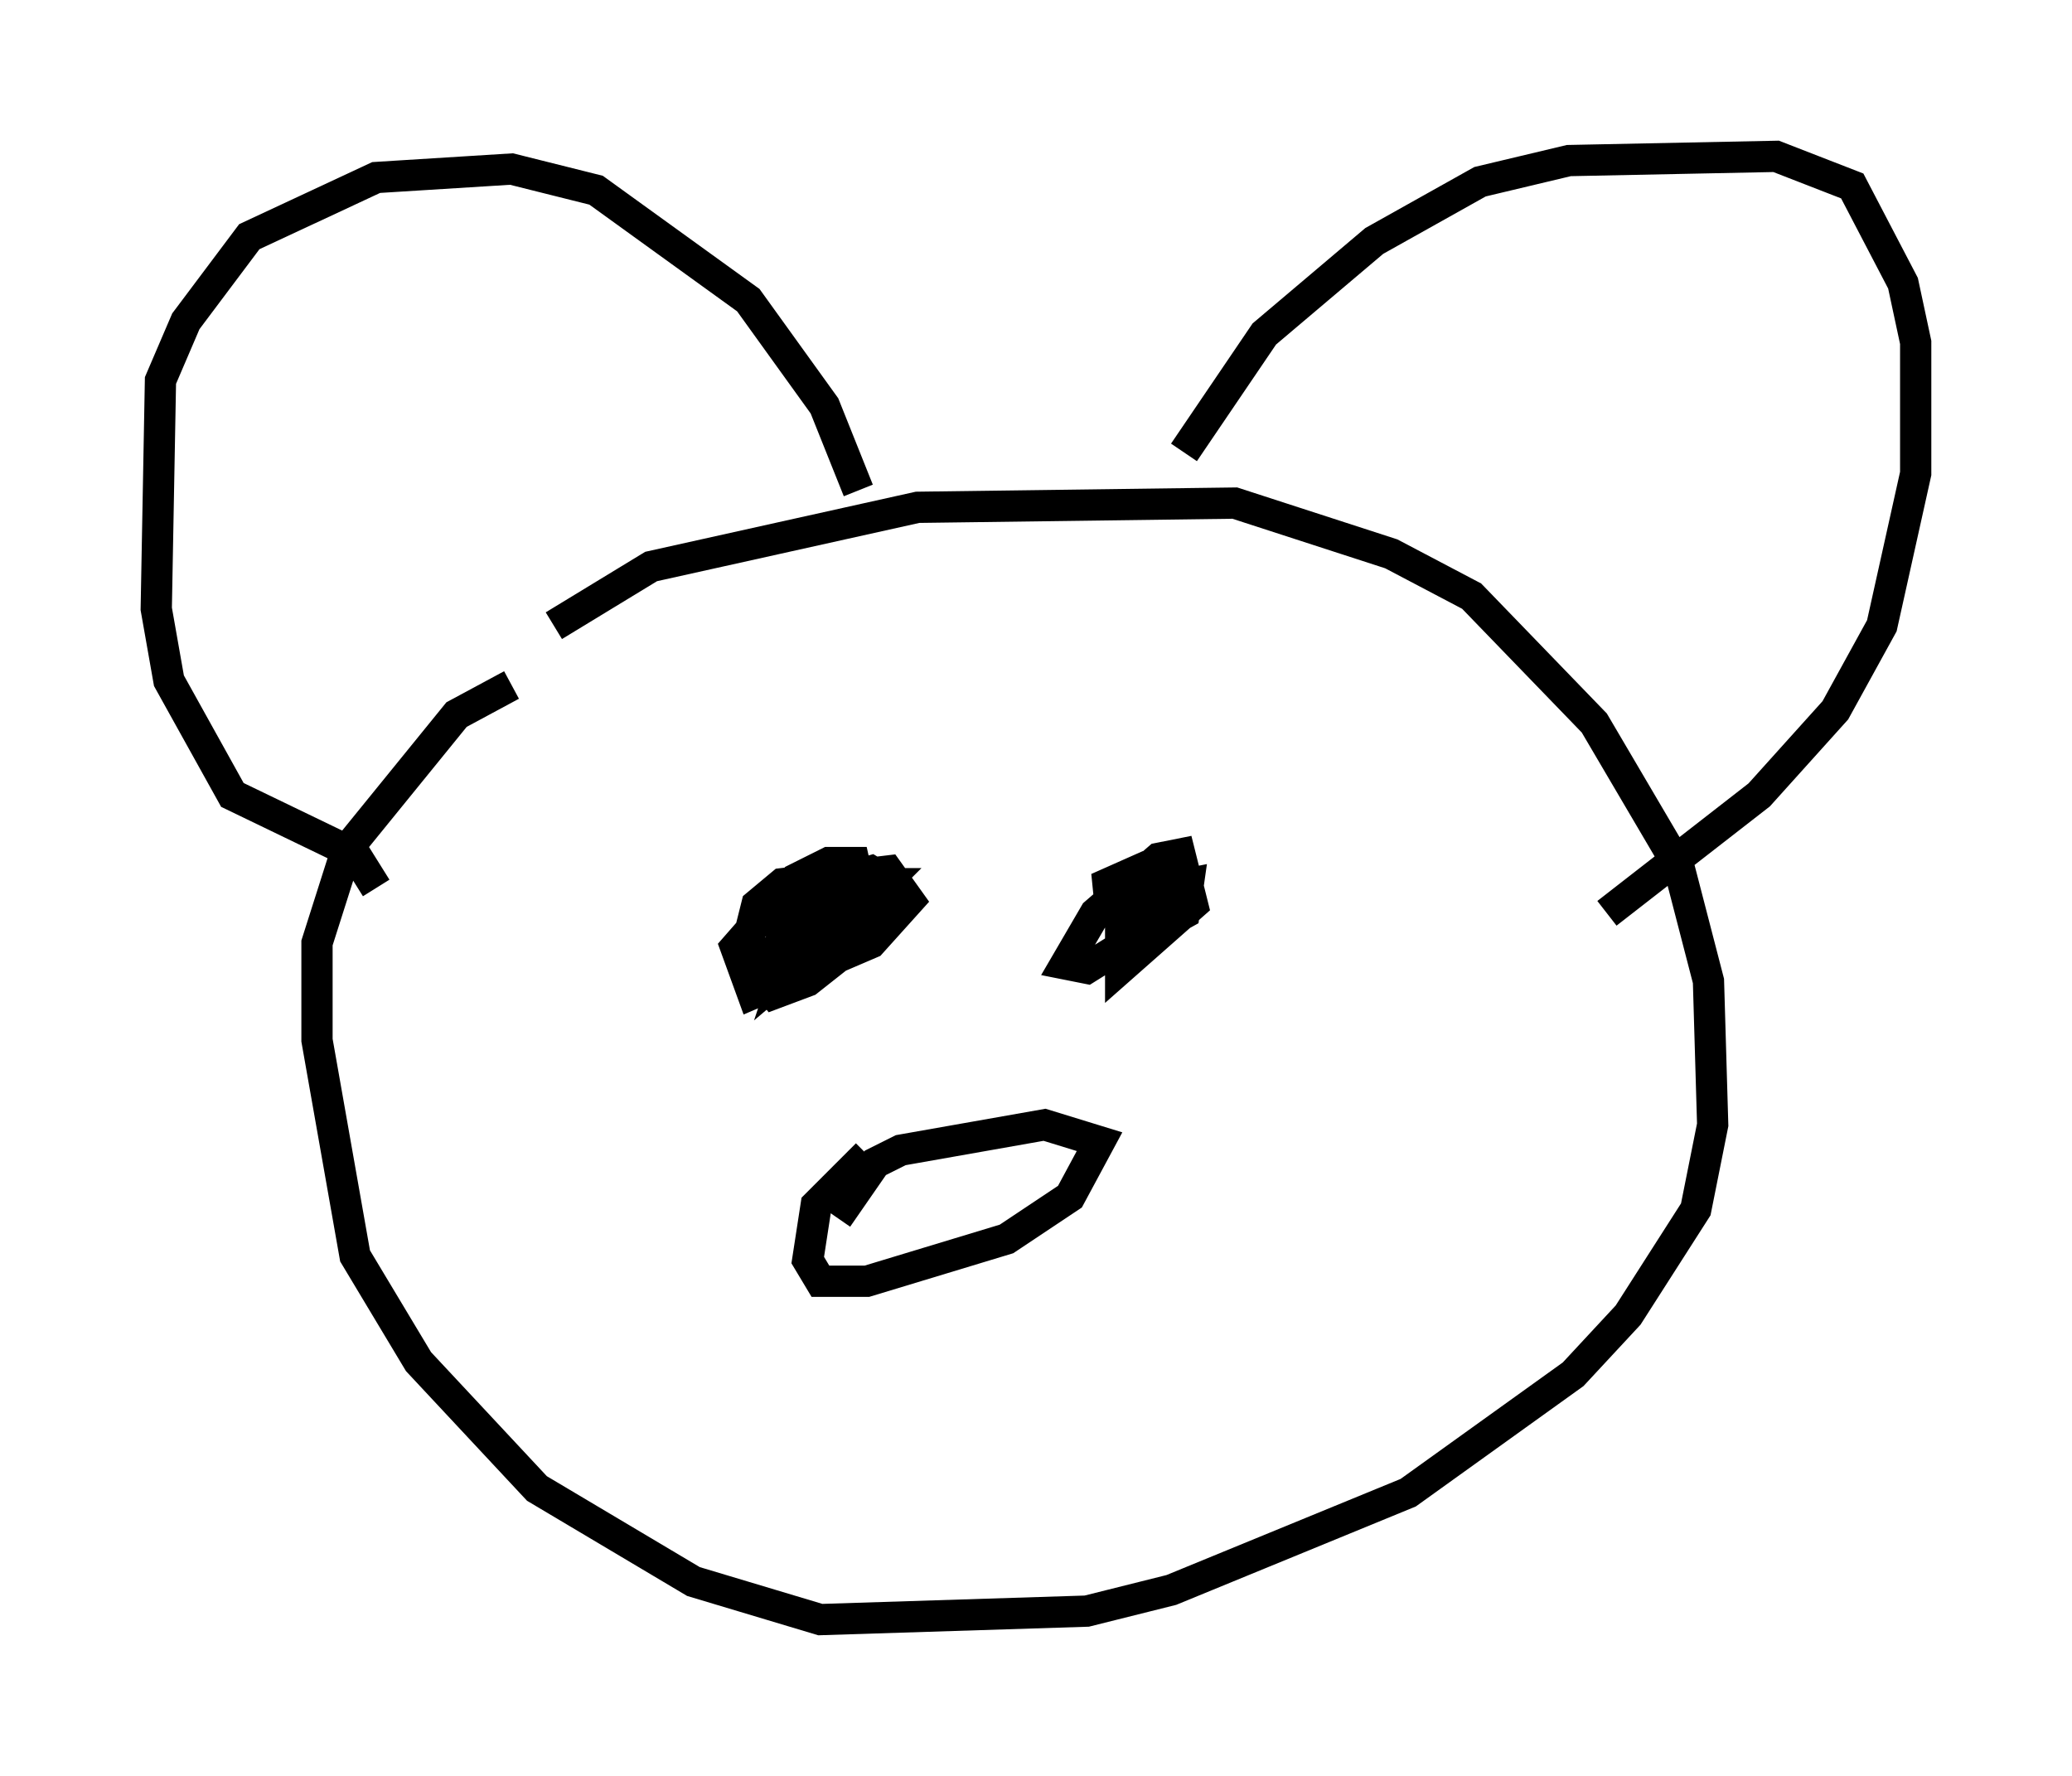 <?xml version="1.0" encoding="utf-8" ?>
<svg baseProfile="full" height="56.82" version="1.1" width="66.292" xmlns="http://www.w3.org/2000/svg" xmlns:ev="http://www.w3.org/2001/xml-events" xmlns:xlink="http://www.w3.org/1999/xlink"><defs /><rect fill="white" height="56.82" width="66.292" x="0" y="0" /><path d="M14.202, 23.132 m3.518, -3.112 l3.112, -1.894 8.525, -1.894 l10.149, -0.135 5.007, 1.624 l2.571, 1.353 3.924, 4.059 l2.706, 4.601 0.947, 3.654 l0.135, 4.601 -0.541, 2.706 l-2.165, 3.383 -1.759, 1.894 l-5.277, 3.789 -7.578, 3.112 l-2.706, 0.677 -8.525, 0.271 l-4.059, -1.218 -5.007, -2.977 l-3.789, -4.059 -2.03, -3.383 l-1.218, -6.901 0.0, -3.112 l0.947, -2.977 3.518, -4.33 l1.759, -0.947 m-4.33, 6.495 l-0.677, -1.083 -3.924, -1.894 l-2.03, -3.654 -0.406, -2.3 l0.135, -7.307 0.812, -1.894 l2.03, -2.706 4.059, -1.894 l4.33, -0.271 2.706, 0.677 l4.871, 3.518 2.436, 3.383 l1.083, 2.706 m10.419, -1.218 l2.571, -3.789 3.518, -2.977 l3.383, -1.894 2.842, -0.677 l6.631, -0.135 2.436, 0.947 l1.624, 3.112 0.406, 1.894 l0.0, 4.195 -1.083, 4.871 l-1.488, 2.706 -2.436, 2.706 l-4.871, 3.789 m-26.928, 1.759 l-0.541, -0.947 0.271, -1.083 l0.812, -0.677 3.383, -0.406 l0.677, 0.947 -1.218, 1.353 l-3.789, 1.624 -0.541, -1.488 l1.894, -2.165 1.083, -0.541 l0.812, 0.0 0.271, 1.218 l-0.406, 0.947 -1.624, 1.353 l-0.812, 0.135 0.271, -1.353 l1.894, -1.759 0.947, -0.271 l0.677, 0.406 -0.135, 1.083 l-2.571, 2.03 -1.083, 0.406 l-0.541, -0.677 3.383, -2.842 l0.677, 0.0 -1.353, 1.353 l-1.759, 1.488 0.271, -0.812 m10.149, -0.677 l-0.135, -1.353 1.218, -0.541 l0.947, 0.0 0.406, 1.218 l-3.248, 2.03 -0.677, -0.135 l0.947, -1.624 2.03, -1.759 l0.677, -0.135 0.406, 1.624 l-2.3, 2.03 0.0, -1.218 l1.488, -1.353 0.677, -0.135 l-0.135, 0.947 -2.436, 1.353 m-8.66, 8.39 l1.218, -1.759 0.812, -0.406 l4.601, -0.812 1.759, 0.541 l-0.947, 1.759 -2.03, 1.353 l-4.465, 1.353 -1.488, 0.0 l-0.406, -0.677 0.271, -1.759 l1.624, -1.624 " fill="none" stroke="black" stroke-width="1" /></svg>